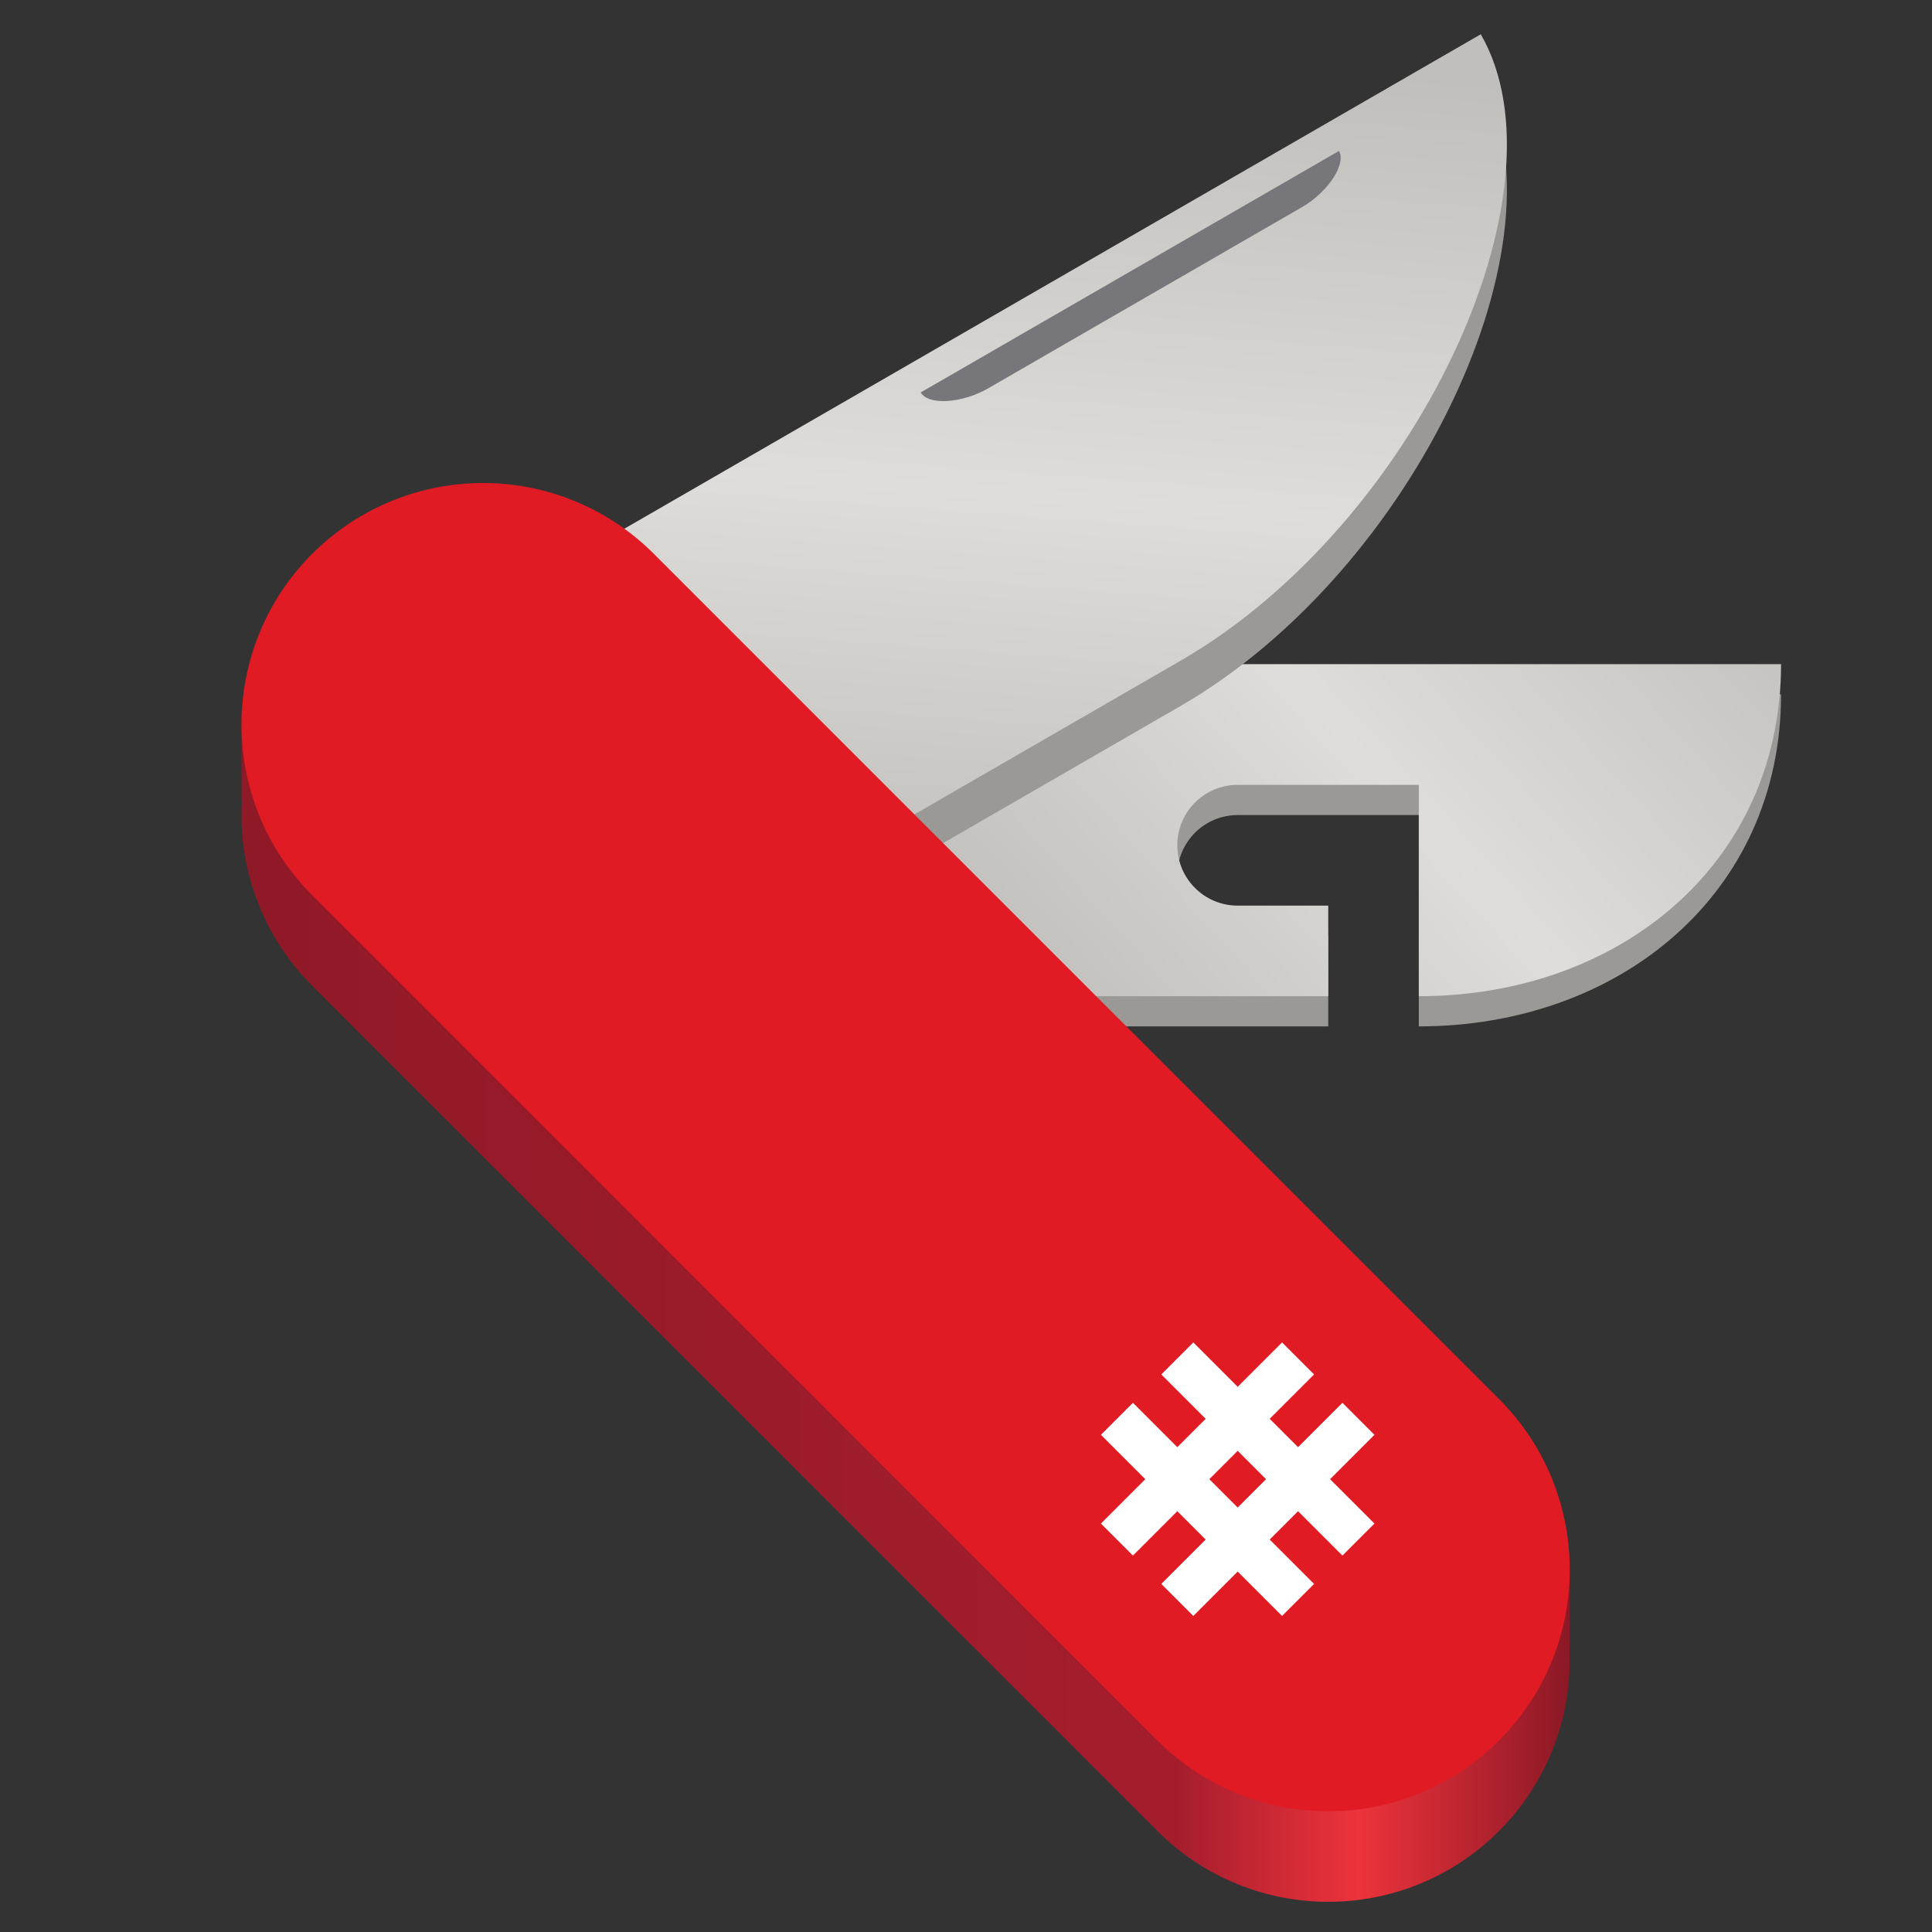<?xml version="1.0" encoding="UTF-8" standalone="no"?>
<svg
   height="128px"
   viewBox="0 0 128 128"
   width="128px"
   version="1.1"
   id="svg17"
   xmlns:xlink="http://www.w3.org/1999/xlink"
   xmlns="http://www.w3.org/2000/svg"
   xmlns:svg="http://www.w3.org/2000/svg">
  <rect x="0" y="0" width="128" height="128" fill="#333333" stroke="none"/>
  <defs
     id="defs17" />
  <linearGradient
     id="a"
     gradientUnits="userSpaceOnUse">
    <stop
       offset="0"
       stop-color="#c0bfbc"
       id="stop1" />
    <stop
       offset="0.52"
       stop-color="#deddda"
       id="stop2" />
    <stop
       offset="1"
       stop-color="#c0bfbc"
       id="stop3" />
  </linearGradient>
  <linearGradient
     id="b"
     x1="14.882"
     x2="57.242"
     xlink:href="#a"
     y1="37.473"
     y2="76.129"
     gradientTransform="matrix(-1,0,0,1,134,0)" />
  <linearGradient
     id="c"
     gradientTransform="matrix(-0.866,0.5,0.5,0.866,8.23,-181.401)"
     x1="32.168"
     x2="64.445"
     xlink:href="#a"
     y1="195.258"
     y2="242.45" />
  <linearGradient
     id="d"
     gradientUnits="userSpaceOnUse"
     x1="30"
     x2="118"
     y1="82.001"
     y2="82.001"
     gradientTransform="matrix(-1,0,0,1,134,0)">
    <stop
       offset="0"
       stop-color="#8b1826"
       id="stop4" />
    <stop
       offset="0.159"
       stop-color="#ed333b"
       id="stop5" />
    <stop
       offset="0.295"
       stop-color="#a51d2d"
       id="stop6" />
    <stop
       offset="1"
       stop-color="#901927"
       id="stop7" />
  </linearGradient>
  <path
     d="m 118,46 c 0,13.254 -10.746,22 -24,22 V 54 H 82 c -2.211,0 -4,1.789 -4,4 0,2.211 1.789,4 4,4 h 6 v 6 H 40 V 46 Z m 0,0"
     fill="#9a9996"
     id="path7" />
  <path
     d="m 118,44 c 0,13.254 -10.746,22 -24,22 V 52 H 82 c -2.211,0 -4,1.789 -4,4 0,2.211 1.789,4 4,4 h 6 v 6 H 40 V 44 Z m 0,0"
     fill="url(#b)"
     id="path8"
     style="fill:url(#b)" />
  <path
     d="m 25.359,47.27 72.746,-42 c 6,10.391 -4.32,32.516 -19.91,41.516 l -39.836,23 z m 0,0"
     fill="#9a9996"
     id="path9" />
  <path
     d="m 25.359,44.27 72.746,-42 c 6,10.391 -4.32,32.516 -19.91,41.516 l -39.836,23 z m 0,0"
     fill="url(#c)"
     id="path10"
     style="fill:url(#c)" />
  <path
     d="M 88.711,10 61,26 c 0.5,0.867 2.73,0.73 4.465,-0.27 l 20.785,-12 c 1.73,-1 2.961,-2.863 2.461,-3.73 z m 0,0"
     fill="#77767b"
     id="path11" />
  <path
     d="m 32.836,38.02 c 1.117,0.059 2.223,0.234 3.305,0.527 2.715,0.727 5.188,2.152 7.172,4.141 l 56,56 c 1.516,1.516 2.707,3.324 3.508,5.312 H 104 v 5.98 c 0.004,4.25 -1.68,8.328 -4.688,11.332 -6.246,6.25 -16.379,6.25 -22.625,0 l -56,-56 C 17.441,62.066 15.746,57.582 16.031,53 H 16 v -6 h 1.621 c 0.773,-1.598 1.812,-3.055 3.066,-4.312 3.203,-3.207 7.621,-4.902 12.148,-4.668 z m 0,0"
     fill="url(#d)"
     id="path12"
     style="fill:url(#d)" />
  <path
     d="m 36.141,32.543 c 2.715,0.73 5.188,2.156 7.172,4.145 l 56,56 c 6.25,6.246 6.25,16.379 0,22.625 -6.246,6.25 -16.379,6.25 -22.625,0 l -56,-56 c -6.25,-6.246 -6.25,-16.379 0,-22.625 4.039,-4.043 9.934,-5.621 15.453,-4.145 z m 0,0"
     fill="#e01b24"
     id="path13" />
  <g
     fill="none"
     stroke="#ffffff"
     stroke-width="3"
     transform="translate(8,-148)"
     id="g17">
    <path
       d="M 82,242 70,254"
       id="path14" />
    <path
       d="M 78,238 66,250"
       id="path15" />
    <path
       d="m 66,242 12,12"
       id="path16" />
    <path
       d="m 70,238 12,12"
       id="path17" />
  </g>
</svg>
